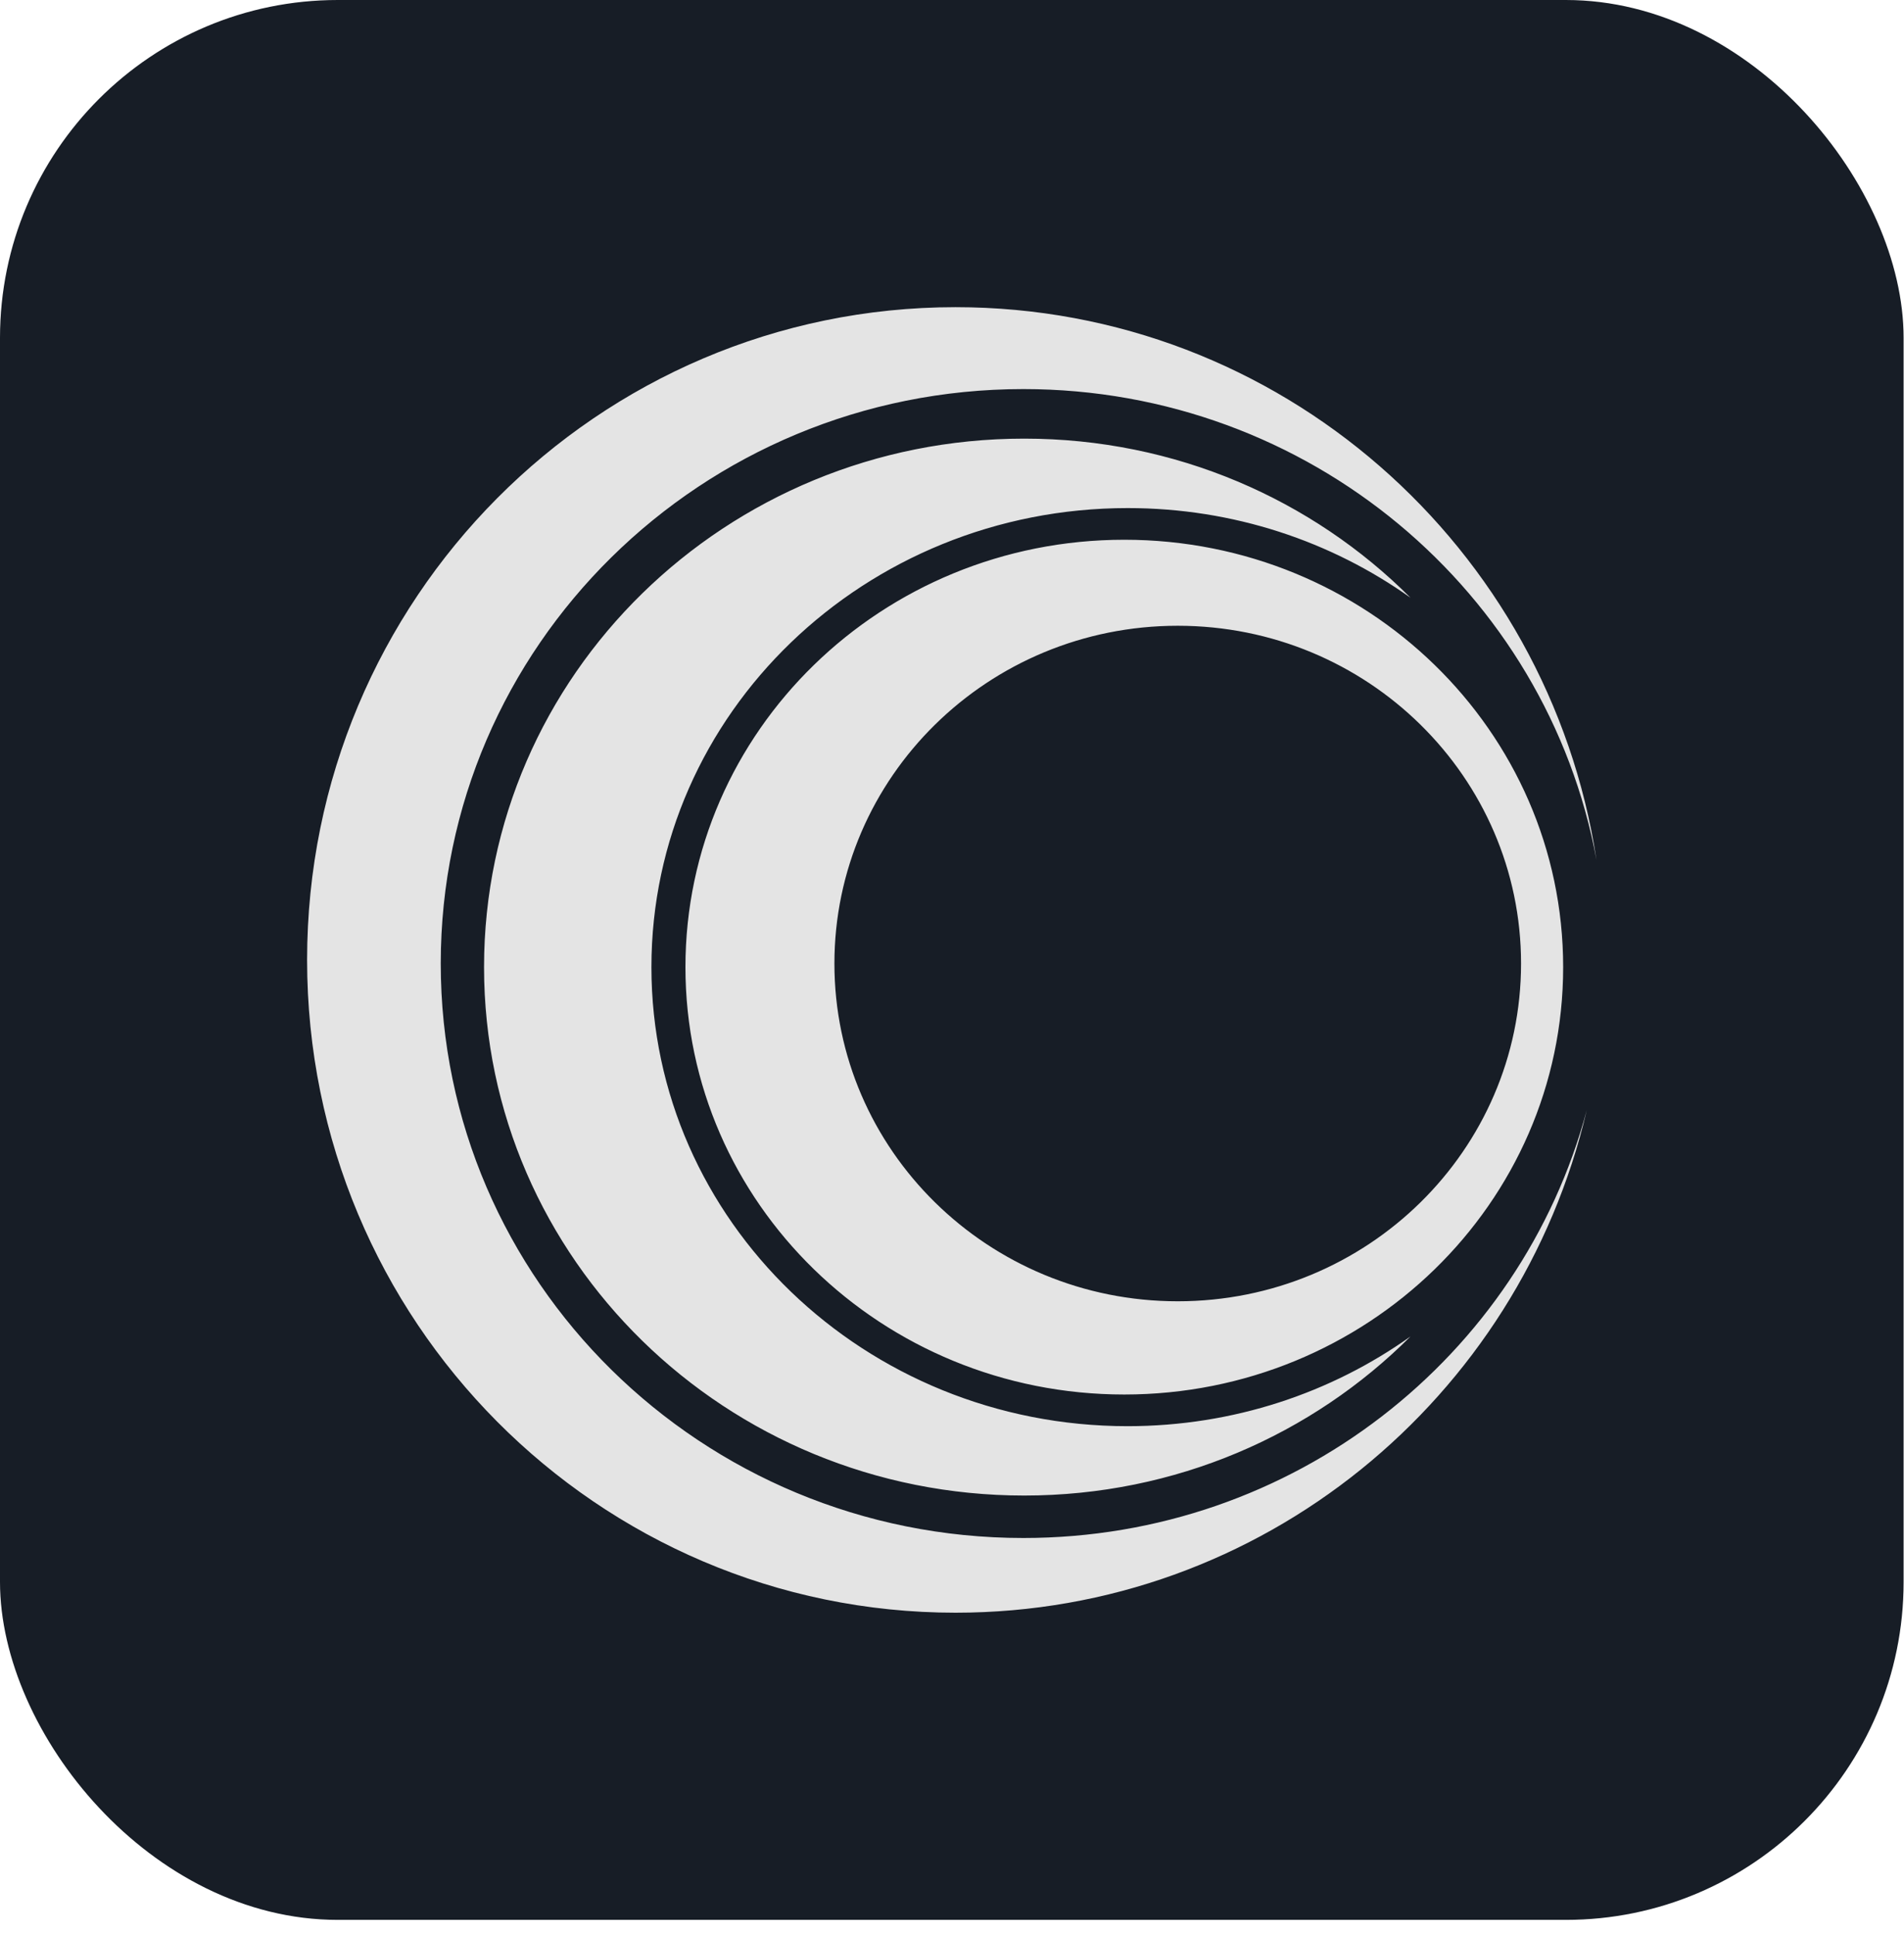 <svg width="62" height="63" viewBox="0 0 62 63" fill="none" xmlns="http://www.w3.org/2000/svg">
<rect width="61.987" height="62.5" rx="11" fill="#171D26"/>
<path fill-rule="evenodd" clip-rule="evenodd" d="M33.323 50.068C22.845 50.068 14.352 41.695 14.352 31.367C14.352 21.039 22.845 12.666 33.323 12.666C42.633 12.666 50.376 19.276 51.987 27.996C50.43 17.804 41.679 10 31.116 10C19.454 10 10 19.513 10 31.25C10 42.987 19.454 52.5 31.116 52.5C41.105 52.5 49.474 45.52 51.669 36.142C49.529 44.157 42.127 50.068 33.323 50.068ZM36.722 46.428C28.157 46.428 21.212 39.737 21.212 31.484C21.212 23.23 28.156 16.54 36.722 16.54C40.17 16.54 43.355 17.625 45.93 19.459C42.737 16.264 38.282 14.279 33.352 14.279C23.637 14.279 15.762 21.982 15.762 31.483C15.762 40.983 23.637 48.686 33.352 48.686C38.282 48.686 42.736 46.702 45.93 43.507C43.355 45.341 40.17 46.425 36.722 46.428ZM22.32 31.484C22.32 23.8 28.718 17.571 36.61 17.571C44.503 17.571 50.901 23.8 50.901 31.484C50.901 39.168 44.503 45.397 36.61 45.397C28.718 45.397 22.32 39.168 22.32 31.484ZM27.171 31.367C27.171 37.439 32.177 42.362 38.351 42.362C44.525 42.362 49.53 37.439 49.53 31.367C49.53 25.295 44.525 20.371 38.351 20.371C32.176 20.371 27.171 25.295 27.171 31.367Z" fill="#E4E4E4"/>
</svg>
